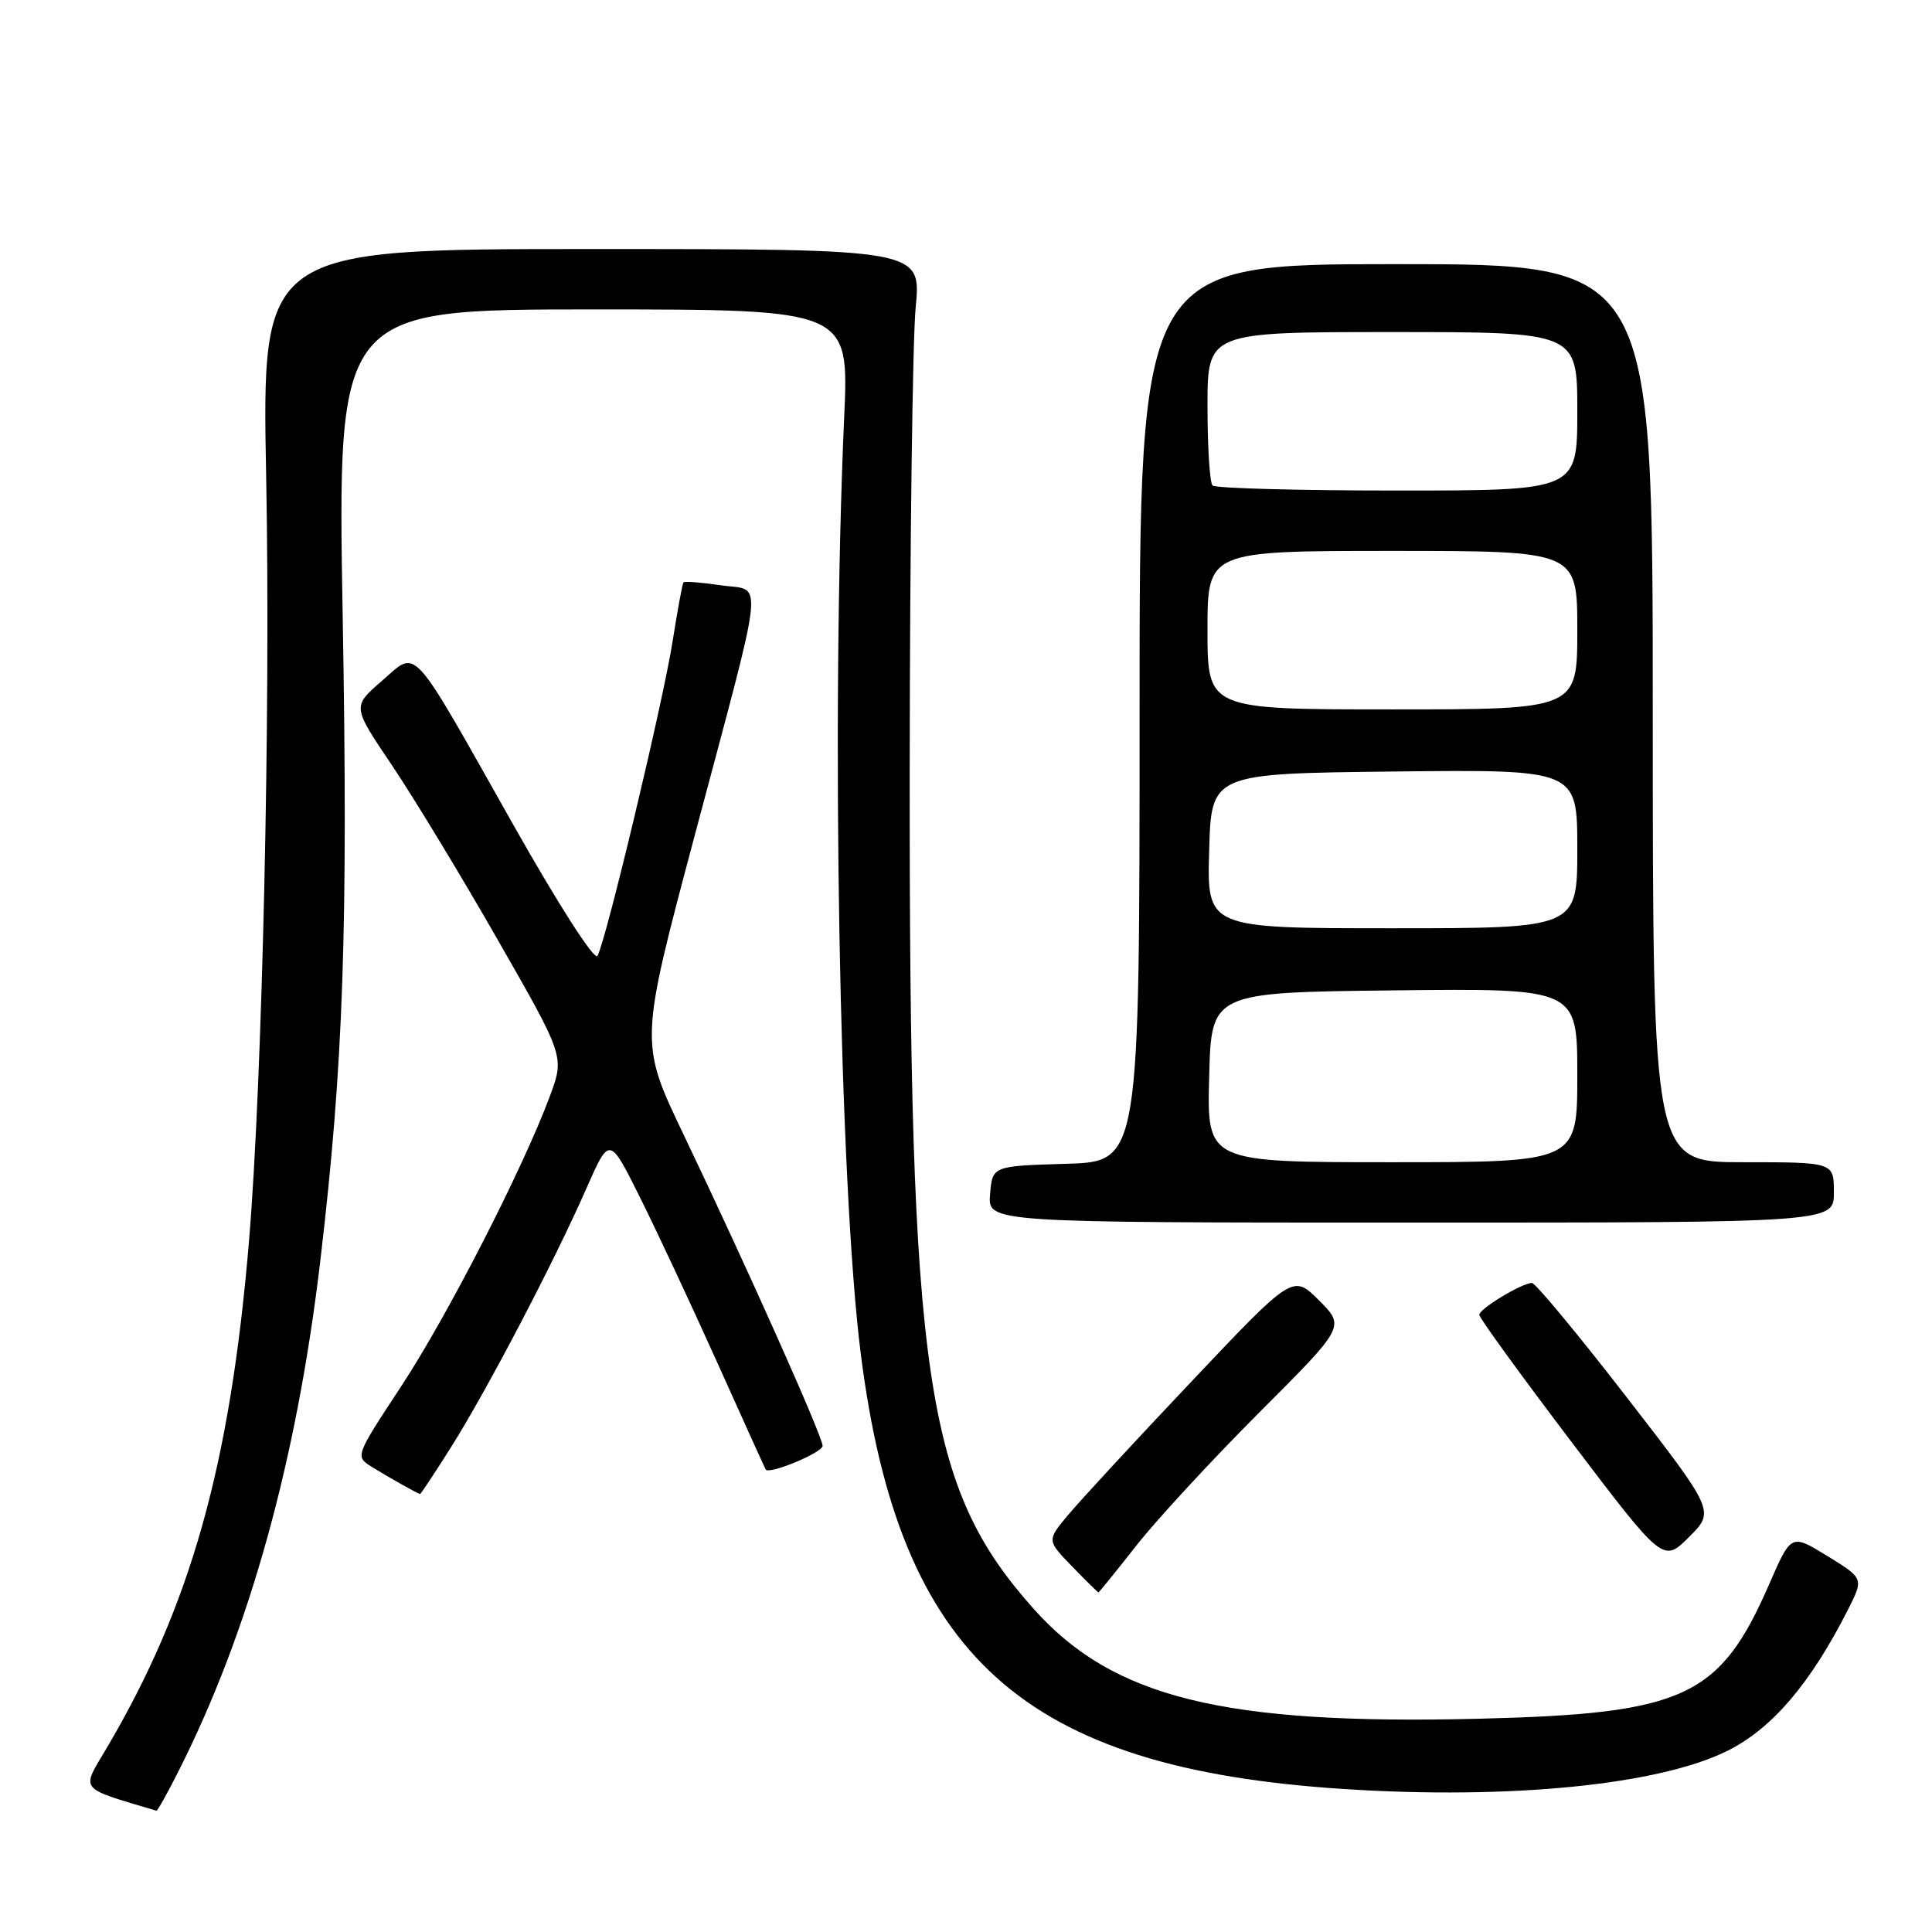 <?xml version="1.0" encoding="UTF-8" standalone="no"?>
<!DOCTYPE svg PUBLIC "-//W3C//DTD SVG 1.1//EN" "http://www.w3.org/Graphics/SVG/1.1/DTD/svg11.dtd" >
<svg xmlns="http://www.w3.org/2000/svg" xmlns:xlink="http://www.w3.org/1999/xlink" version="1.1" viewBox="0 0 256 256">
 <g >
 <path fill="currentColor"
d=" M 23.59 234.82 C 33.01 216.23 39.32 193.54 42.45 167.00 C 45.51 141.07 46.13 123.18 45.41 81.75 C 44.70 41.00 44.70 41.00 78.60 41.00 C 112.50 41.00 112.50 41.00 111.86 55.25 C 110.10 94.77 111.20 157.00 114.07 179.50 C 119.19 219.59 135.52 234.29 178.00 237.05 C 200.13 238.49 219.96 236.50 229.00 231.94 C 234.86 228.98 239.91 223.05 244.85 213.32 C 246.96 209.15 246.96 209.15 242.15 206.19 C 237.34 203.23 237.34 203.23 234.46 209.84 C 227.90 224.91 223.25 227.07 196.00 227.74 C 162.12 228.58 147.49 224.97 136.99 213.21 C 122.59 197.08 120.48 182.81 120.54 102.00 C 120.56 72.58 120.92 45.01 121.33 40.75 C 122.08 33.00 122.08 33.00 78.39 33.00 C 34.69 33.00 34.69 33.00 35.27 63.25 C 35.87 94.41 34.76 143.36 32.99 164.50 C 30.50 194.19 25.25 212.83 14.08 231.72 C 10.74 237.36 10.30 236.81 20.73 239.93 C 20.86 239.97 22.15 237.67 23.59 234.82 Z  M 150.60 204.76 C 153.30 201.33 160.62 193.41 166.87 187.15 C 178.24 175.78 178.24 175.78 174.78 172.31 C 171.31 168.85 171.31 168.85 157.77 183.17 C 150.31 191.05 142.98 198.99 141.47 200.81 C 138.72 204.12 138.72 204.12 142.06 207.56 C 143.89 209.45 145.46 211.00 145.55 211.00 C 145.63 211.00 147.91 208.19 150.60 204.76 Z  M 215.53 185.12 C 209.09 176.80 203.45 170.00 202.99 170.00 C 201.68 170.00 196.01 173.42 196.01 174.22 C 196.00 174.61 201.49 182.17 208.19 191.01 C 220.38 207.08 220.38 207.08 223.81 203.66 C 227.23 200.24 227.23 200.24 215.53 185.12 Z  M 59.77 191.75 C 64.50 184.26 73.44 167.17 77.68 157.52 C 80.75 150.54 80.75 150.54 84.73 158.52 C 86.93 162.91 91.55 172.80 95.02 180.50 C 98.48 188.20 101.38 194.60 101.46 194.72 C 101.92 195.42 109.00 192.48 109.00 191.58 C 108.99 190.32 98.95 167.83 90.56 150.30 C 84.75 138.14 84.75 138.14 92.02 110.82 C 101.55 75.02 101.20 78.41 95.50 77.55 C 92.93 77.17 90.70 77.00 90.56 77.17 C 90.42 77.35 89.77 80.88 89.12 85.00 C 87.87 92.97 80.30 124.65 79.17 126.66 C 78.79 127.35 74.01 119.91 68.00 109.26 C 54.13 84.69 55.40 86.08 50.58 90.24 C 46.68 93.62 46.68 93.62 51.88 101.32 C 54.74 105.56 61.07 115.99 65.94 124.51 C 74.81 140.00 74.81 140.00 72.86 145.25 C 69.30 154.84 59.29 174.38 53.13 183.74 C 47.05 192.98 47.05 192.98 49.27 194.37 C 51.41 195.70 55.33 197.91 55.66 197.97 C 55.75 197.99 57.60 195.19 59.77 191.75 Z  M 243.00 158.00 C 243.00 154.00 243.00 154.00 231.00 154.00 C 219.00 154.00 219.00 154.00 219.00 94.50 C 219.00 35.00 219.00 35.00 185.00 35.00 C 151.00 35.00 151.00 35.00 151.00 94.46 C 151.00 153.93 151.00 153.93 141.25 154.21 C 131.50 154.50 131.50 154.50 131.19 158.25 C 130.88 162.00 130.88 162.00 186.94 162.00 C 243.00 162.00 243.00 162.00 243.00 158.00 Z  M 160.22 142.75 C 160.50 131.50 160.50 131.50 184.75 131.23 C 209.00 130.96 209.00 130.96 209.00 142.48 C 209.00 154.00 209.00 154.00 184.47 154.00 C 159.93 154.00 159.93 154.00 160.22 142.75 Z  M 160.22 112.75 C 160.50 102.50 160.50 102.50 184.75 102.23 C 209.00 101.96 209.00 101.96 209.00 112.48 C 209.00 123.00 209.00 123.00 184.47 123.00 C 159.93 123.00 159.93 123.00 160.22 112.75 Z  M 160.00 83.50 C 160.00 73.00 160.00 73.00 184.50 73.00 C 209.00 73.00 209.00 73.00 209.00 83.50 C 209.00 94.00 209.00 94.00 184.50 94.00 C 160.00 94.00 160.00 94.00 160.00 83.50 Z  M 160.67 64.33 C 160.30 63.97 160.00 59.24 160.00 53.83 C 160.00 44.00 160.00 44.00 184.50 44.00 C 209.00 44.00 209.00 44.00 209.00 54.50 C 209.00 65.00 209.00 65.00 185.17 65.00 C 172.06 65.00 161.03 64.70 160.67 64.33 Z "/>
</g>
</svg>